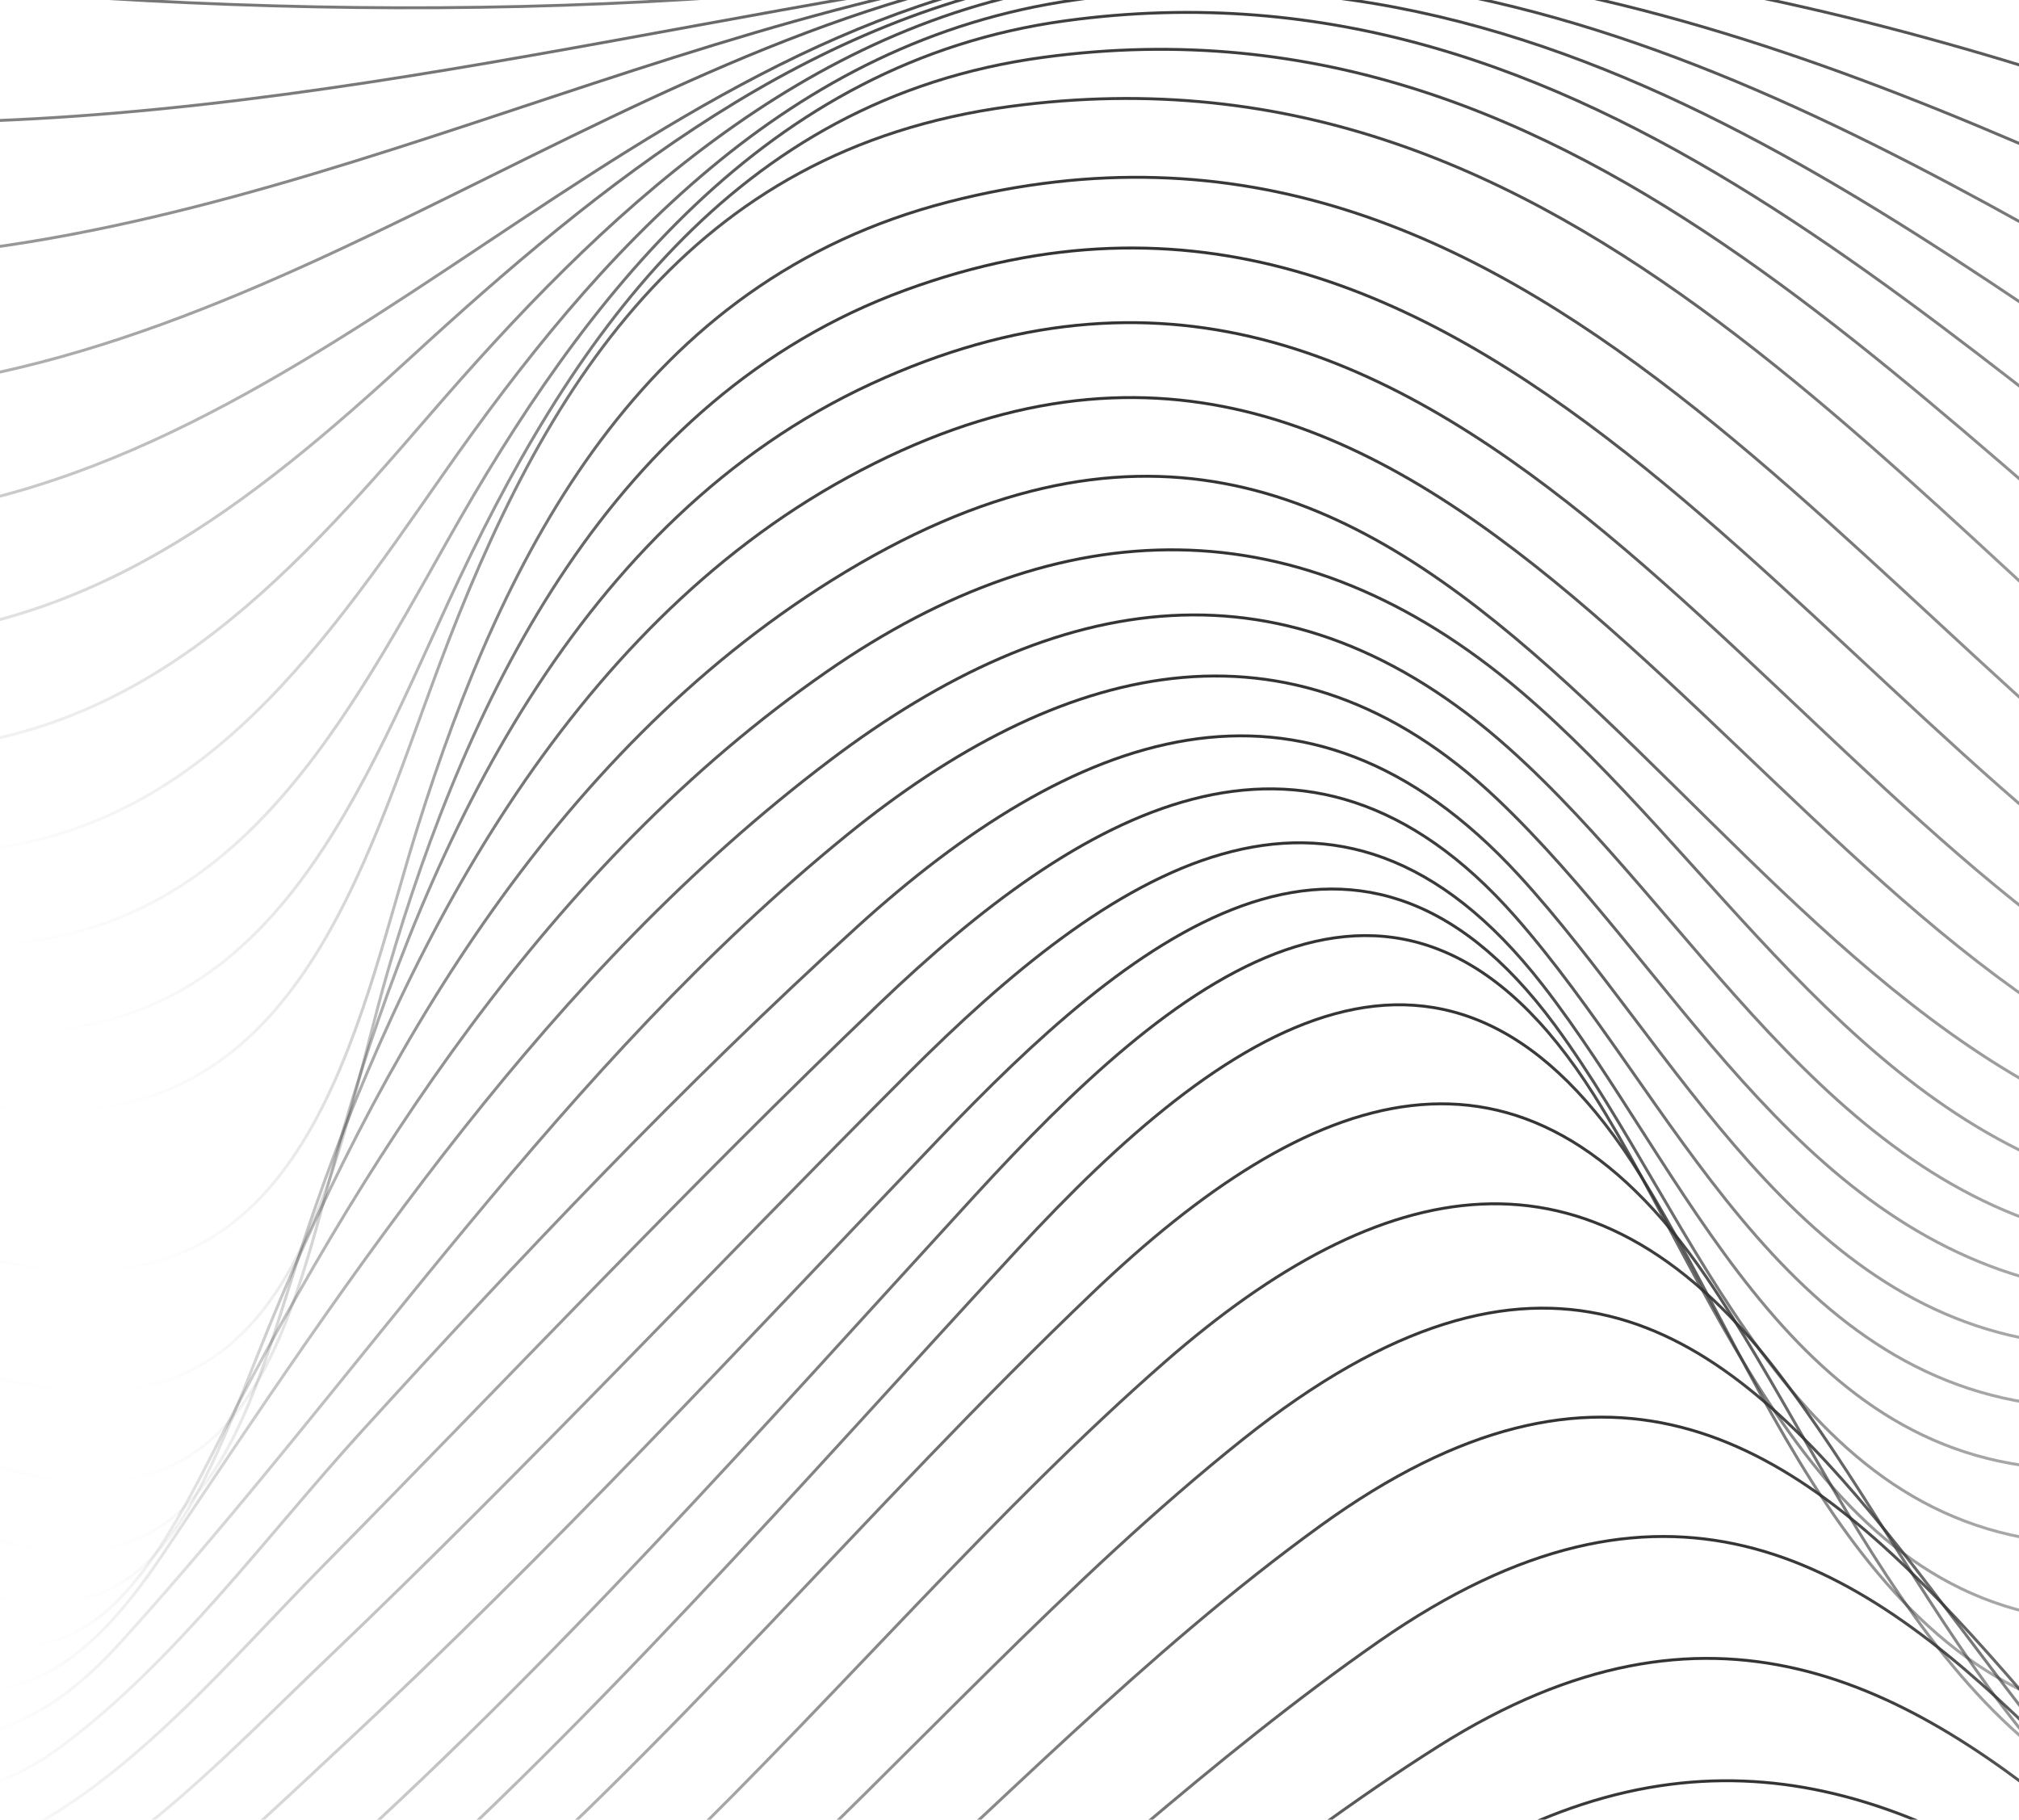 <svg width="690" height="622" viewBox="0 0 690 622" fill="none" xmlns="http://www.w3.org/2000/svg">
<g clip-path="url(#clip0_139_6387)">
<path d="M-616.154 764.072C-425.448 718.75 -250.53 756.582 -65.744 806.931C20.062 830.297 105.817 844.429 193.186 820.191C239.421 807.367 282.452 786.232 323.766 762.148C388.505 724.419 444.351 664.273 509.526 630.057C680.702 540.21 782.219 760.506 930.15 795.594C999.682 812.086 1040.41 774.28 1102.33 754.761C1177.27 731.139 1243.88 770.381 1306 809.239" stroke="url(#paint0_linear_139_6387)" stroke-miterlimit="10"/>
<path d="M-616.154 728.471C-434.034 678.251 -279.363 727.856 -106.776 784.642C-21.175 812.804 64.195 833.887 153.41 810.804C289.141 775.691 377.613 668.838 491.688 596.842C676.935 479.961 759.486 740.244 921.103 773.382C991.07 787.745 1030.64 743.091 1092.48 721.52C1170.81 694.205 1243.11 743.399 1306.03 785.437" stroke="url(#paint1_linear_139_6387)" stroke-miterlimit="10"/>
<path d="M-616.154 693.05C-439.442 635.931 -303.762 700.129 -141.478 763.764C-53.852 798.107 34.773 825.962 128.14 797.569C266.562 755.479 356.777 640.83 471.21 561.088C665.761 425.535 729.628 715.185 896.73 749.247C967.85 763.738 1011.75 714.185 1072.65 689.998C1158.66 655.834 1237.62 713.98 1306.03 761.763" stroke="url(#paint2_linear_139_6387)" stroke-miterlimit="10"/>
<path d="M-616.154 658.271C-536.986 628.082 -459.714 621.131 -377.83 645.498C-302.224 667.992 -237.305 713.415 -165.954 745.553C-81.686 783.513 4.889 816.805 97.103 786.565C243.573 738.525 331.737 608.076 451.271 521.538C644.822 381.393 701.129 680.123 860.029 720.417C940.479 740.808 987.098 681.688 1055.5 654.654C1147.95 618.105 1234.32 686.33 1306.03 738.013" stroke="url(#paint3_linear_139_6387)" stroke-miterlimit="10"/>
<path d="M-616.154 624.697C-544.905 592.405 -473.913 582.351 -398.666 607.589C-324.547 632.443 -264.344 684.766 -196.068 720.982C-116.644 763.123 -34.913 805.417 56.481 778.435C209.717 733.242 305.903 586.737 424.822 491.939C627.599 330.275 661.25 655.372 827.377 692.794C912.62 712.005 965.697 643.446 1038.89 616.72C1137.36 580.786 1231.8 659.297 1306 714.236" stroke="url(#paint4_linear_139_6387)" stroke-miterlimit="10"/>
<path d="M-616.154 592.815C-451.488 504.327 -352.585 609 -218.468 693.589C-142.298 741.629 -60.285 797.21 33.056 766.277C184.216 716.185 283.657 565.576 398.244 465.418C472.21 400.784 543.023 385.779 606.378 467.547C661.327 538.44 696.618 640.547 794.393 661.092C879.533 678.969 939.658 608.794 1012.7 580.196C1120.19 538.081 1226.6 630.16 1306.03 690.511" stroke="url(#paint5_linear_139_6387)" stroke-miterlimit="10"/>
<path d="M-616.154 563.165C-456.665 462.853 -357.275 567.013 -231.488 661.554C-164.391 711.979 -88.426 781.821 2.224 758.147C57.403 743.732 106.329 702.771 148.464 666.607C229.451 597.124 296.676 515.151 373.564 441.744C447.273 371.364 519.931 343.664 583.133 436.512C630.239 505.712 666.376 612.616 761.075 627.723C851.11 642.086 917.002 564.781 995.965 538.055C1109.86 499.48 1224.68 603.152 1306.03 666.709" stroke="url(#paint6_linear_139_6387)" stroke-miterlimit="10"/>
<path d="M-616.154 536.286C-553.978 491.529 -485.369 463.443 -409.61 490.708C-342.154 514.997 -289.717 571.424 -237.869 618.438C-179.435 671.428 -105.623 765.508 -15.921 747.015C34.568 736.602 78.983 697.924 116.709 664.991C199.978 592.277 272.969 508.046 347.832 427.022C417.902 351.153 495.558 296.573 560.912 402.168C604.917 473.241 639.081 585.659 738.88 589.609C827.454 593.123 894.013 522.333 973.847 496.222C1096.3 456.185 1220.53 573.861 1306.05 642.984" stroke="url(#paint7_linear_139_6387)" stroke-miterlimit="10"/>
<path d="M-616.154 511.611C-552.338 461.853 -481.243 428.818 -400.639 457.493C-332.62 481.679 -276.287 536.824 -226.003 586.403C-173.72 637.983 -103.547 739.295 -17.946 722.008C29.955 712.338 72.089 673.583 107.406 642.138C188.163 570.193 260.283 488.169 333.249 408.581C400.064 335.713 478.54 269.283 544.817 374.391C588.181 443.155 621.115 552.906 719.043 554.265C806.849 555.471 880.071 491.682 962.058 469.83C1089.67 435.794 1214.38 547.366 1306.03 618.643" stroke="url(#paint8_linear_139_6387)" stroke-miterlimit="10"/>
<path d="M-616.154 484.116C-545.751 428.689 -470.632 398.885 -384.57 437.359C-313.398 469.189 -251.068 529.412 -195.991 582.735C-146.578 630.596 -85.351 711.364 -7.438 686.202C40.104 670.839 81.443 629.801 116.914 596.816C188.009 530.72 254.081 459.134 321.152 389.011C385.071 322.145 462.625 257.1 531.336 350.333C580.211 416.66 611.324 522.743 708.894 527.591C795.802 531.9 879.84 474.523 963.621 459.134C1090.33 435.845 1208.17 523.256 1306.05 590.609" stroke="url(#paint9_linear_139_6387)" stroke-miterlimit="10"/>
<path d="M-616.154 453.569C-540.446 395.756 -463.303 370.339 -374.857 415.993C-307.093 450.952 -244.558 507.251 -188.815 558.626C-136.865 606.512 -73.074 689.024 5.428 652.5C46.408 633.443 80.136 597.15 112.326 566.448C180.038 501.814 244.085 433.28 310.208 367.056C378.612 298.548 456.115 245.429 527.082 336.508C575.931 399.219 611.119 497.941 703.743 502.045C788.959 505.841 873.612 464.982 956.779 451.388C1085.15 430.408 1199.13 495.915 1306.05 559.036" stroke="url(#paint10_linear_139_6387)" stroke-miterlimit="10"/>
<path d="M-616.154 420.533C-528.836 357.489 -445.542 343.228 -352.559 401.886C-285.744 444.027 -223.978 501.121 -164.186 552.598C-114.26 595.585 -58.107 663.067 11.758 623.978C49.176 603.049 80.316 565.73 110.122 535.542C173.58 471.241 235.372 405.375 300.674 342.92C368.335 278.208 445.786 231.502 517.804 313.27C571.574 374.314 608.813 471.677 701.206 480.5C782.629 488.271 871.357 456.416 951.448 444.002C1079.44 424.175 1192.05 469.445 1306 524.718" stroke="url(#paint11_linear_139_6387)" stroke-miterlimit="10"/>
<path d="M-616.154 385.625C-521.557 321.939 -434.572 315.117 -339.77 381.752C-268.24 432.024 -203.962 495.555 -135.942 550.649C-89.169 588.506 -37.424 640.419 21.036 596.919C59.684 568.167 91.234 524.846 123.321 489.554C177.578 429.92 233.193 371.082 292.883 316.861C366.029 250.405 445.351 219.011 519.009 299.112C572.932 357.745 614.246 449.259 702.846 459.186C786.704 468.573 877.38 446.541 960.444 435.127C1082.59 418.353 1191.31 445.669 1306.03 488.169" stroke="url(#paint12_linear_139_6387)" stroke-miterlimit="10"/>
<path d="M-616.154 349.384C-508.307 281.902 -416.632 289.083 -317.627 368.184C-242.508 428.202 -178.487 498.043 -100.19 554.676C-46.471 593.508 -7.746 615.437 41.283 561.319C124.603 469.342 192.084 364.516 289.705 285.211C361.364 227.014 440.199 205.315 511.602 273.053C571.932 330.275 612.529 418.122 699.616 438.744C780.015 457.749 880.917 439 961.751 427.971C1081.05 411.684 1188.72 421.251 1306.05 450.183" stroke="url(#paint13_linear_139_6387)" stroke-miterlimit="10"/>
<path d="M-616.154 312.424C-495.39 241.915 -397.051 264.82 -295.227 355.077C-222.287 419.738 -161.623 494.606 -78.841 547.725C-18.074 586.737 13.911 593.636 55.481 531.515C121.348 433.101 187.65 332.507 283.605 259.921C361.185 201.211 439.789 188.028 515.6 255.714C578.724 312.09 623.652 402.784 712.918 422.739C792.086 440.436 884.479 432.024 964.288 421.149C1080.16 405.349 1189 398.219 1306.05 411.274" stroke="url(#paint14_linear_139_6387)" stroke-miterlimit="10"/>
<path d="M-616.154 275.336C-484.523 202.622 -381.546 238.453 -277.21 337.944C-203.372 408.35 -142.503 494.35 -51.597 544.262C15.884 581.325 39.566 562.063 71.756 498.531C122.962 397.501 187.727 295.393 282.58 229.578C362.876 173.844 444.095 172.125 519.521 236.17C585.311 292.059 633.237 380.393 721.376 405.169C910.416 458.314 1116.14 378.88 1306.05 372.288" stroke="url(#paint15_linear_139_6387)" stroke-miterlimit="10"/>
<path d="M-616.154 238.684C-550.672 203.776 -489.111 183.052 -415.837 208.47C-355.225 229.502 -305.581 273.643 -261.115 318.605C-187.764 392.832 -125.05 492.708 -27.326 536.824C45.973 569.911 63.324 525.334 88.056 463.136C128.37 361.669 189.239 257.715 284.349 198.313C491.637 68.812 566.448 330.84 731.371 387.651C923.973 454.005 1117.7 370.287 1306.05 333.789" stroke="url(#paint16_linear_139_6387)" stroke-miterlimit="10"/>
<path d="M-616.154 203.058C-547.853 166.893 -484.908 146.733 -410.302 174.203C-347.715 197.235 -297.124 244.301 -251.786 291.982C-180.486 366.953 -106.751 496.735 -0.39 526.59C74.062 547.494 85.8 477.781 104.663 421.662C137.674 323.427 194.57 215.113 289.757 163.148C487.357 55.27 586.874 297.83 736.061 366.389C931.79 456.339 1121.32 364.106 1306.03 296.445" stroke="url(#paint17_linear_139_6387)" stroke-miterlimit="10"/>
<path d="M-616.154 169.073C-547.186 131.523 -485.062 111.133 -409.148 137.73C-346.203 159.788 -294.766 209.008 -250.017 256.971C-177.41 334.815 -99.575 482.68 13.321 504.738C90.055 519.742 100.819 443.027 117.58 385.42C146.362 286.595 198.184 177.204 297.65 131.241C495.532 39.804 602.252 272.668 748.209 347.973C824.199 387.164 922.589 407.247 1007.24 393.602C1114.55 376.315 1212.68 312.68 1306.05 261.049" stroke="url(#paint18_linear_139_6387)" stroke-miterlimit="10"/>
<path d="M-616.154 137.269C-542.701 94.769 -471.709 70.275 -390.388 107.003C-329.365 134.576 -280.952 185.258 -237.203 234.452C-171.644 308.166 -89.016 463.469 21.266 475.114C104.279 483.885 114.761 393.166 132.548 331.917C160.048 237.247 209.563 135.756 309.235 99.232C505.63 27.236 619.192 243.121 760.896 327.48C832.503 370.108 926.101 399.296 1009.86 388.857C1122.06 374.853 1219.17 293.598 1306 228.065" stroke="url(#paint19_linear_139_6387)" stroke-miterlimit="10"/>
<path d="M-616.154 108.26C-546.802 64.042 -478.526 33.263 -396.59 66.376C-330.928 92.922 -278.645 149.272 -233.538 201.929C-169.055 277.208 -87.965 431.767 26.597 434.486C108.277 436.41 123.398 344.382 142.671 282.928C172.478 187.976 219.61 95.872 324.151 69.018C524.339 17.566 635.493 214.959 778.734 309.654C848.855 356.026 942.375 394.269 1027.8 381.932C1139.51 365.773 1229.27 272.848 1306.03 198.313" stroke="url(#paint20_linear_139_6387)" stroke-miterlimit="10"/>
<path d="M-616.154 82.637C-552.492 36.444 -486.369 -2.26 -405.406 24.876C-342.308 46.011 -292.613 97.77 -250.146 146.861C-180.588 227.244 -110.621 370.236 9.118 379.367C100.153 386.292 123.808 297.753 150.001 227.706C185.728 132.139 235.525 51.217 344.936 36.418C538.897 10.18 650.665 177.076 785.423 282.133C852.981 334.789 944.451 385.215 1032.85 376.597C1150.1 365.157 1236.39 256.048 1306.03 172.408" stroke="url(#paint21_linear_139_6387)" stroke-miterlimit="10"/>
<path d="M-616.154 62.426C-552.799 18.182 -487.471 -18.239 -408.123 7.615C-346.331 27.749 -297.149 77.225 -255.194 124.829C-187.611 201.467 -116.08 348.588 0.225 352.615C90.157 355.719 120.938 276.003 153.179 205.93C194.519 116.134 250.467 33.93 356.572 19.593C543.741 -5.697 660.66 150.221 793.496 249.943C858.671 298.856 950.602 348.614 1034.31 346.972C1151.33 344.664 1238.01 233.272 1306.03 151.965" stroke="url(#paint22_linear_139_6387)" stroke-miterlimit="10"/>
<path d="M-616.154 48.601C-553.799 5.896 -489.419 -29.525 -411.634 -5.979C-351.534 12.206 -303.07 58.527 -261.781 103.874C-195.274 176.947 -124.051 322.529 -11.513 323.222C76.728 323.76 114.3 253.483 152.82 185.027C199.875 101.412 261.641 21.183 363.978 7.127C544.381 -17.624 666.247 122.213 799.16 215.292C863.694 260.485 954.626 310.91 1034.49 318.041C1150.92 328.428 1239.01 215.933 1306 137.551" stroke="url(#paint23_linear_139_6387)" stroke-miterlimit="10"/>
<path d="M-616.154 40.035C-556.336 -0.875 -492.392 -36.245 -417.683 -17.265C-353.995 -1.106 -303.403 47.088 -260.038 93.743C-194.12 164.662 -128.023 296.393 -17.895 291.494C65.425 287.801 107.893 224.5 151.411 162.199C204.847 85.664 269.356 13.899 367.208 -0.003C544.894 -25.267 669.374 95.615 807.617 181.846C871.485 221.704 952.524 268.975 1026.11 288.032C1145.38 318.913 1236.21 207.059 1306.03 128.061" stroke="url(#paint24_linear_139_6387)" stroke-miterlimit="10"/>
<path d="M-616.154 35.623C-557.976 -4.671 -495.39 -40.81 -421.912 -25.857C-360.735 -13.392 -311.015 29.493 -268.393 72.557C-201.553 140.064 -139.325 261.306 -32.632 256.561C48.305 252.97 96.975 199.672 146.49 142.245C205.821 73.455 274.302 8.102 368.386 -5.594C538.564 -30.371 668.964 66.273 808.822 143.168C878.226 181.333 951.217 227.988 1024.08 258.869C1141.38 308.602 1233.6 200.98 1306 122.47" stroke="url(#paint25_linear_139_6387)" stroke-miterlimit="10"/>
<path d="M-616.154 34.264C-493.75 -52.583 -387.876 -52.147 -276.723 50.833C-208.473 114.057 -150.474 222.576 -47.522 218.883C30.775 216.062 85.211 172.869 140.39 122.162C205.411 62.426 277.044 4.639 367.387 -8.8C529.542 -32.936 666.837 36.957 807.951 103.259C885.632 139.757 948.475 185.54 1020.83 229.938C1135.08 300.035 1228.34 199.954 1306.05 119.802" stroke="url(#paint26_linear_139_6387)" stroke-miterlimit="10"/>
<path d="M-616.154 34.854C-502.233 -48.659 -397.385 -64.869 -284.565 28.082C-214.521 85.792 -160.572 180.333 -61.797 178.384C102.664 175.152 203.95 13.95 364.696 -10.365C518.675 -33.654 663.326 7.64 804.952 62.349C891.527 95.795 946.04 143.168 1016.26 200.954C1126.42 291.597 1220.04 202.929 1306.03 118.879" stroke="url(#paint27_linear_139_6387)" stroke-miterlimit="10"/>
<path d="M-616.154 36.29C-511.972 -43.17 -407.944 -76.821 -294.151 1.895C-223.799 50.55 -172.208 131.857 -81.301 134.986C82.161 140.654 203.797 12.514 360.672 -11.981C503.811 -34.321 656.79 -21.933 794.88 19.516C893.193 49.037 943.4 102.72 1012.7 174.382C1038.59 201.16 1067.7 229.04 1106.58 233.246C1183.93 241.582 1256.28 164.867 1306.03 118.802" stroke="url(#paint28_linear_139_6387)" stroke-miterlimit="10"/>
<path d="M-616.154 37.47C-519.225 -39.425 -415.684 -88.286 -299.353 -23.908C-227.387 15.925 -177.333 83.535 -91.502 88.536C68.193 97.847 202.72 12.206 356.341 -11.673C494.148 -33.09 650.306 -50.941 787.934 -21.394C893.808 1.331 941.427 64.709 1005.6 145.707C1030.18 176.742 1058.01 212.445 1098.64 222.192C1177.11 241.018 1254.54 163.636 1306 118.519" stroke="url(#paint29_linear_139_6387)" stroke-miterlimit="10"/>
<path d="M-616.154 37.265C-521.557 -40.708 -416.427 -101.059 -294.638 -49.043C-228.233 -20.676 -178.82 31.314 -104.931 38.547C53.867 54.116 198.261 11.872 353.317 -10.904C435.022 -22.907 515.523 -34.808 596.537 -51.147C659.507 -63.843 720.709 -70.434 784.731 -61.252C895.346 -45.401 942.068 33.699 999.426 119.879C1022.39 154.377 1049.99 197.21 1091.72 210.932C1171.68 237.247 1251.44 162.353 1306.03 116.878" stroke="url(#paint30_linear_139_6387)" stroke-miterlimit="10"/>
<path d="M-616.154 34.597C-525.043 -42.913 -419.861 -114.73 -295.33 -81.515C-229.309 -63.894 -176.026 -22.907 -107.417 -14.238C49.099 5.511 194.109 10 350.497 -11.801C433.305 -23.343 510.935 -40.348 589.924 -67.741C650.742 -88.825 709.099 -106.112 774.3 -101.495C890.399 -93.287 937.557 0.151 989.968 90.896C1012.29 129.549 1039.25 179.281 1082.51 198.082C1164.02 233.503 1248 159.07 1306.08 112.979" stroke="url(#paint31_linear_139_6387)" stroke-miterlimit="10"/>
<path d="M-616.154 28.364C-526.324 -49.864 -421.553 -129.76 -295.535 -117.654C-227.874 -111.165 -165.954 -79.155 -98.78 -69.254C54.764 -46.607 189.829 5.075 347.55 -14.187C430.998 -24.395 505.989 -46.196 581.185 -83.49C637.825 -111.575 691.8 -139.994 756.693 -140.814C882.839 -142.353 930.483 -32.09 981.28 65.17C1003.22 107.183 1029.59 161.84 1074.29 184.36C1157.22 226.167 1244.67 152.53 1306.03 105.67" stroke="url(#paint32_linear_139_6387)" stroke-miterlimit="10"/>
<path d="M-616.154 17.464C-524.479 -63.304 -419.426 -148.406 -292.177 -156.819C-223.568 -161.359 -151.345 -140.943 -84.582 -127.092C65.579 -95.955 190.598 -1.234 350.062 -18.47C432.049 -27.319 504.451 -54.019 573.188 -99.058C628.65 -135.403 679.472 -174.363 748.337 -178.39C877.226 -185.905 924.435 -57.841 971.464 39.342C993.813 85.484 1019.47 141.296 1065.55 168.611C1148.3 217.652 1243.72 140.167 1306.03 93.999" stroke="url(#paint33_linear_139_6387)" stroke-miterlimit="10"/>
<path d="M-616.154 0.741C-459.279 -137.147 -293.946 -243.46 -80.379 -191.804C71.653 -155.024 188.752 -11.981 353.701 -25.472C437.277 -32.32 507.68 -65.894 571.266 -119.064C621.063 -160.692 665.427 -206.347 733.37 -213.708C862.951 -227.738 910.441 -96.57 954.856 0.484C979.101 53.449 1005.35 119.699 1057.96 151.247C1142.79 202.109 1241.31 123.957 1306 76.866" stroke="url(#paint34_linear_139_6387)" stroke-miterlimit="10"/>
<path d="M-616.154 -21.984C-465.199 -151.048 -271.008 -293.809 -59.824 -234.612C88.414 -193.061 200.414 -34.834 363.338 -43.196C444.812 -47.376 514.036 -86.439 571.548 -141.789C617.168 -185.674 657.944 -235.176 725.041 -242.614C849.342 -256.439 899.933 -126.964 943.733 -34.911C969.952 20.157 997.426 87.562 1051.35 121.444C1137.69 175.691 1237.42 101.617 1306 53.808" stroke="url(#paint35_linear_139_6387)" stroke-miterlimit="10"/>
<path d="M-616.154 -45.735C-464.661 -169.31 -265.779 -305.761 -57.928 -254.515C94.847 -216.863 215.868 -59.842 381.278 -70.588C456.243 -75.462 519.06 -111.908 571.702 -163.308C613.708 -204.321 650.537 -251.052 711.867 -261.081C834.195 -281.087 894.628 -148.355 942.093 -60.329C969.363 -9.801 998.939 48.755 1048.43 81.355C1134.98 138.372 1232.37 75.25 1306.03 27.8" stroke="url(#paint36_linear_139_6387)" stroke-miterlimit="10"/>
<path d="M-616.154 -69.485C-461.79 -188.701 -253.221 -320.535 -46.907 -268.006C103.1 -229.815 231.502 -86.49 393.375 -95.288C462.394 -99.033 522.827 -135.839 571.087 -182.673C609.761 -220.197 644.181 -264.903 699.745 -276.676C820.15 -302.17 889.4 -168.412 941.837 -84.9C973.361 -34.706 1006.32 20.541 1060.45 48.935C1146.1 93.846 1231.29 44.267 1306.03 -0.131" stroke="url(#paint37_linear_139_6387)" stroke-miterlimit="10"/>
<path d="M-616.154 -93.236C-456.844 -208.732 -243.2 -330.025 -37.091 -278.933C111.481 -242.101 245.341 -109.395 404.729 -120.295C468.929 -124.681 523.801 -156.973 569.677 -200.14C608.249 -236.433 642.9 -280.677 698.002 -290.859C812.487 -312.045 887.068 -186.443 942.939 -108.625C975.001 -63.971 1008.99 -18.419 1057.86 8.641C1142.9 55.68 1228.6 12.616 1306.03 -29.653" stroke="url(#paint38_linear_139_6387)" stroke-miterlimit="10"/>
<path d="M-616.154 -116.987C-455.742 -225.096 -248.762 -329.461 -47.625 -291.526C108.046 -262.158 248.724 -131.966 412.212 -143.431C474.209 -147.791 527.005 -179.441 572.163 -220.12C609.095 -253.412 642.643 -291.783 693.824 -301.452C799.775 -321.484 878.661 -213.298 936.89 -142.61C975.001 -96.314 1016.65 -45.504 1073.67 -21.83C1154.3 11.642 1233.68 -24.113 1306.05 -60.38" stroke="url(#paint39_linear_139_6387)" stroke-miterlimit="10"/>
</g>
<defs>
<linearGradient id="paint0_linear_139_6387" x1="344.923" y1="608.685" x2="344.923" y2="832.813" gradientUnits="userSpaceOnUse">
<stop stop-color="#333333"/>
<stop offset="1" stop-color="#333333" stop-opacity="0"/>
</linearGradient>
<linearGradient id="paint1_linear_139_6387" x1="344.936" y1="566.861" x2="344.936" y2="820.655" gradientUnits="userSpaceOnUse">
<stop stop-color="#333333"/>
<stop offset="1" stop-color="#333333" stop-opacity="0"/>
</linearGradient>
<linearGradient id="paint2_linear_139_6387" x1="344.936" y1="525.197" x2="344.936" y2="809.293" gradientUnits="userSpaceOnUse">
<stop stop-color="#333333"/>
<stop offset="1" stop-color="#333333" stop-opacity="0"/>
</linearGradient>
<linearGradient id="paint3_linear_139_6387" x1="344.936" y1="484.397" x2="344.936" y2="798.325" gradientUnits="userSpaceOnUse">
<stop stop-color="#333333"/>
<stop offset="1" stop-color="#333333" stop-opacity="0"/>
</linearGradient>
<linearGradient id="paint4_linear_139_6387" x1="344.923" y1="447.147" x2="344.923" y2="786.924" gradientUnits="userSpaceOnUse">
<stop stop-color="#333333"/>
<stop offset="1" stop-color="#333333" stop-opacity="0"/>
</linearGradient>
<linearGradient id="paint5_linear_139_6387" x1="344.936" y1="411.476" x2="344.936" y2="775.208" gradientUnits="userSpaceOnUse">
<stop stop-color="#333333"/>
<stop offset="1" stop-color="#333333" stop-opacity="0"/>
</linearGradient>
<linearGradient id="paint6_linear_139_6387" x1="344.936" y1="377.304" x2="344.936" y2="762.902" gradientUnits="userSpaceOnUse">
<stop stop-color="#333333"/>
<stop offset="1" stop-color="#333333" stop-opacity="0"/>
</linearGradient>
<linearGradient id="paint7_linear_139_6387" x1="344.949" y1="343.449" x2="344.949" y2="749.387" gradientUnits="userSpaceOnUse">
<stop stop-color="#333333"/>
<stop offset="1" stop-color="#333333" stop-opacity="0"/>
</linearGradient>
<linearGradient id="paint8_linear_139_6387" x1="344.936" y1="319.805" x2="344.936" y2="723.968" gradientUnits="userSpaceOnUse">
<stop stop-color="#333333"/>
<stop offset="1" stop-color="#333333" stop-opacity="0"/>
</linearGradient>
<linearGradient id="paint9_linear_139_6387" x1="344.949" y1="303.878" x2="344.949" y2="690.95" gradientUnits="userSpaceOnUse">
<stop stop-color="#333333"/>
<stop offset="1" stop-color="#333333" stop-opacity="0"/>
</linearGradient>
<linearGradient id="paint10_linear_139_6387" x1="344.949" y1="288.077" x2="344.949" y2="661.564" gradientUnits="userSpaceOnUse">
<stop stop-color="#333333"/>
<stop offset="1" stop-color="#333333" stop-opacity="0"/>
</linearGradient>
<linearGradient id="paint11_linear_139_6387" x1="344.923" y1="269.648" x2="344.923" y2="635.719" gradientUnits="userSpaceOnUse">
<stop stop-color="#333333"/>
<stop offset="1" stop-color="#333333" stop-opacity="0"/>
</linearGradient>
<linearGradient id="paint12_linear_139_6387" x1="344.936" y1="251.525" x2="344.936" y2="613.442" gradientUnits="userSpaceOnUse">
<stop stop-color="#333333"/>
<stop offset="1" stop-color="#333333" stop-opacity="0"/>
</linearGradient>
<linearGradient id="paint13_linear_139_6387" x1="344.949" y1="231.068" x2="344.949" y2="593.652" gradientUnits="userSpaceOnUse">
<stop stop-color="#333333"/>
<stop offset="1" stop-color="#333333" stop-opacity="0"/>
</linearGradient>
<linearGradient id="paint14_linear_139_6387" x1="344.949" y1="210.196" x2="344.949" y2="577.625" gradientUnits="userSpaceOnUse">
<stop stop-color="#333333"/>
<stop offset="1" stop-color="#333333" stop-opacity="0"/>
</linearGradient>
<linearGradient id="paint15_linear_139_6387" x1="344.949" y1="187.938" x2="344.949" y2="563.007" gradientUnits="userSpaceOnUse">
<stop stop-color="#333333"/>
<stop offset="1" stop-color="#333333" stop-opacity="0"/>
</linearGradient>
<linearGradient id="paint16_linear_139_6387" x1="344.949" y1="162.793" x2="344.949" y2="548.063" gradientUnits="userSpaceOnUse">
<stop stop-color="#333333"/>
<stop offset="1" stop-color="#333333" stop-opacity="0"/>
</linearGradient>
<linearGradient id="paint17_linear_139_6387" x1="344.936" y1="135.893" x2="344.936" y2="530.385" gradientUnits="userSpaceOnUse">
<stop stop-color="#333333"/>
<stop offset="1" stop-color="#333333" stop-opacity="0"/>
</linearGradient>
<linearGradient id="paint18_linear_139_6387" x1="344.949" y1="110.284" x2="344.949" y2="506.644" gradientUnits="userSpaceOnUse">
<stop stop-color="#333333"/>
<stop offset="1" stop-color="#333333" stop-opacity="0"/>
</linearGradient>
<linearGradient id="paint19_linear_139_6387" x1="344.923" y1="84.77" x2="344.923" y2="475.705" gradientUnits="userSpaceOnUse">
<stop stop-color="#333333"/>
<stop offset="1" stop-color="#333333" stop-opacity="0"/>
</linearGradient>
<linearGradient id="paint20_linear_139_6387" x1="344.936" y1="52.456" x2="344.936" y2="434.516" gradientUnits="userSpaceOnUse">
<stop stop-color="#333333"/>
<stop offset="1" stop-color="#333333" stop-opacity="0"/>
</linearGradient>
<linearGradient id="paint21_linear_139_6387" x1="344.936" y1="15.891" x2="344.936" y2="379.749" gradientUnits="userSpaceOnUse">
<stop stop-color="#333333"/>
<stop offset="1" stop-color="#333333" stop-opacity="0"/>
</linearGradient>
<linearGradient id="paint22_linear_139_6387" x1="344.936" y1="-1.004" x2="344.936" y2="352.703" gradientUnits="userSpaceOnUse">
<stop stop-color="#333333"/>
<stop offset="1" stop-color="#333333" stop-opacity="0"/>
</linearGradient>
<linearGradient id="paint23_linear_139_6387" x1="344.923" y1="-13.508" x2="344.923" y2="323.225" gradientUnits="userSpaceOnUse">
<stop stop-color="#333333"/>
<stop offset="1" stop-color="#333333" stop-opacity="0"/>
</linearGradient>
<linearGradient id="paint24_linear_139_6387" x1="344.936" y1="-22.532" x2="344.936" y2="293.291" gradientUnits="userSpaceOnUse">
<stop stop-color="#333333"/>
<stop offset="1" stop-color="#333333" stop-opacity="0"/>
</linearGradient>
<linearGradient id="paint25_linear_139_6387" x1="344.923" y1="-29.303" x2="344.923" y2="271.522" gradientUnits="userSpaceOnUse">
<stop stop-color="#333333"/>
<stop offset="1" stop-color="#333333" stop-opacity="0"/>
</linearGradient>
<linearGradient id="paint26_linear_139_6387" x1="344.949" y1="-28.779" x2="344.949" y2="253.632" gradientUnits="userSpaceOnUse">
<stop stop-color="#333333"/>
<stop offset="1" stop-color="#333333" stop-opacity="0"/>
</linearGradient>
<linearGradient id="paint27_linear_139_6387" x1="344.936" y1="-34.985" x2="344.936" y2="239.086" gradientUnits="userSpaceOnUse">
<stop stop-color="#333333"/>
<stop offset="1" stop-color="#333333" stop-opacity="0"/>
</linearGradient>
<linearGradient id="paint28_linear_139_6387" x1="344.936" y1="-42.89" x2="344.936" y2="233.873" gradientUnits="userSpaceOnUse">
<stop stop-color="#333333"/>
<stop offset="1" stop-color="#333333" stop-opacity="0"/>
</linearGradient>
<linearGradient id="paint29_linear_139_6387" x1="344.923" y1="-53.719" x2="344.923" y2="225.088" gradientUnits="userSpaceOnUse">
<stop stop-color="#333333"/>
<stop offset="1" stop-color="#333333" stop-opacity="0"/>
</linearGradient>
<linearGradient id="paint30_linear_139_6387" x1="344.936" y1="-68.493" x2="344.936" y2="216.394" gradientUnits="userSpaceOnUse">
<stop stop-color="#333333"/>
<stop offset="1" stop-color="#333333" stop-opacity="0"/>
</linearGradient>
<linearGradient id="paint31_linear_139_6387" x1="344.961" y1="-102.247" x2="344.961" y2="207.338" gradientUnits="userSpaceOnUse">
<stop stop-color="#333333"/>
<stop offset="1" stop-color="#333333" stop-opacity="0"/>
</linearGradient>
<linearGradient id="paint32_linear_139_6387" x1="344.936" y1="-140.83" x2="344.936" y2="196.744" gradientUnits="userSpaceOnUse">
<stop stop-color="#333333"/>
<stop offset="1" stop-color="#333333" stop-opacity="0"/>
</linearGradient>
<linearGradient id="paint33_linear_139_6387" x1="344.936" y1="-178.706" x2="344.936" y2="184.296" gradientUnits="userSpaceOnUse">
<stop stop-color="#333333"/>
<stop offset="1" stop-color="#333333" stop-opacity="0"/>
</linearGradient>
<linearGradient id="paint34_linear_139_6387" x1="344.923" y1="-214.746" x2="344.923" y2="167.815" gradientUnits="userSpaceOnUse">
<stop stop-color="#333333"/>
<stop offset="1" stop-color="#333333" stop-opacity="0"/>
</linearGradient>
<linearGradient id="paint35_linear_139_6387" x1="344.923" y1="-248.399" x2="344.923" y2="140.485" gradientUnits="userSpaceOnUse">
<stop stop-color="#333333"/>
<stop offset="1" stop-color="#333333" stop-opacity="0"/>
</linearGradient>
<linearGradient id="paint36_linear_139_6387" x1="344.936" y1="-265.585" x2="344.936" y2="103.975" gradientUnits="userSpaceOnUse">
<stop stop-color="#333333"/>
<stop offset="1" stop-color="#333333" stop-opacity="0"/>
</linearGradient>
<linearGradient id="paint37_linear_139_6387" x1="344.936" y1="-279.878" x2="344.936" y2="66.624" gradientUnits="userSpaceOnUse">
<stop stop-color="#333333"/>
<stop offset="1" stop-color="#333333" stop-opacity="0"/>
</linearGradient>
<linearGradient id="paint38_linear_139_6387" x1="344.936" y1="-293.231" x2="344.936" y2="29.119" gradientUnits="userSpaceOnUse">
<stop stop-color="#333333"/>
<stop offset="1" stop-color="#333333" stop-opacity="0"/>
</linearGradient>
<linearGradient id="paint39_linear_139_6387" x1="344.949" y1="-303.885" x2="344.949" y2="-8.487" gradientUnits="userSpaceOnUse">
<stop stop-color="#333333"/>
<stop offset="1" stop-color="#333333" stop-opacity="0"/>
</linearGradient>
<clipPath id="clip0_139_6387">
<rect width="1924" height="1286" fill="white" transform="translate(-617 -333)"/>
</clipPath>
</defs>
</svg>
